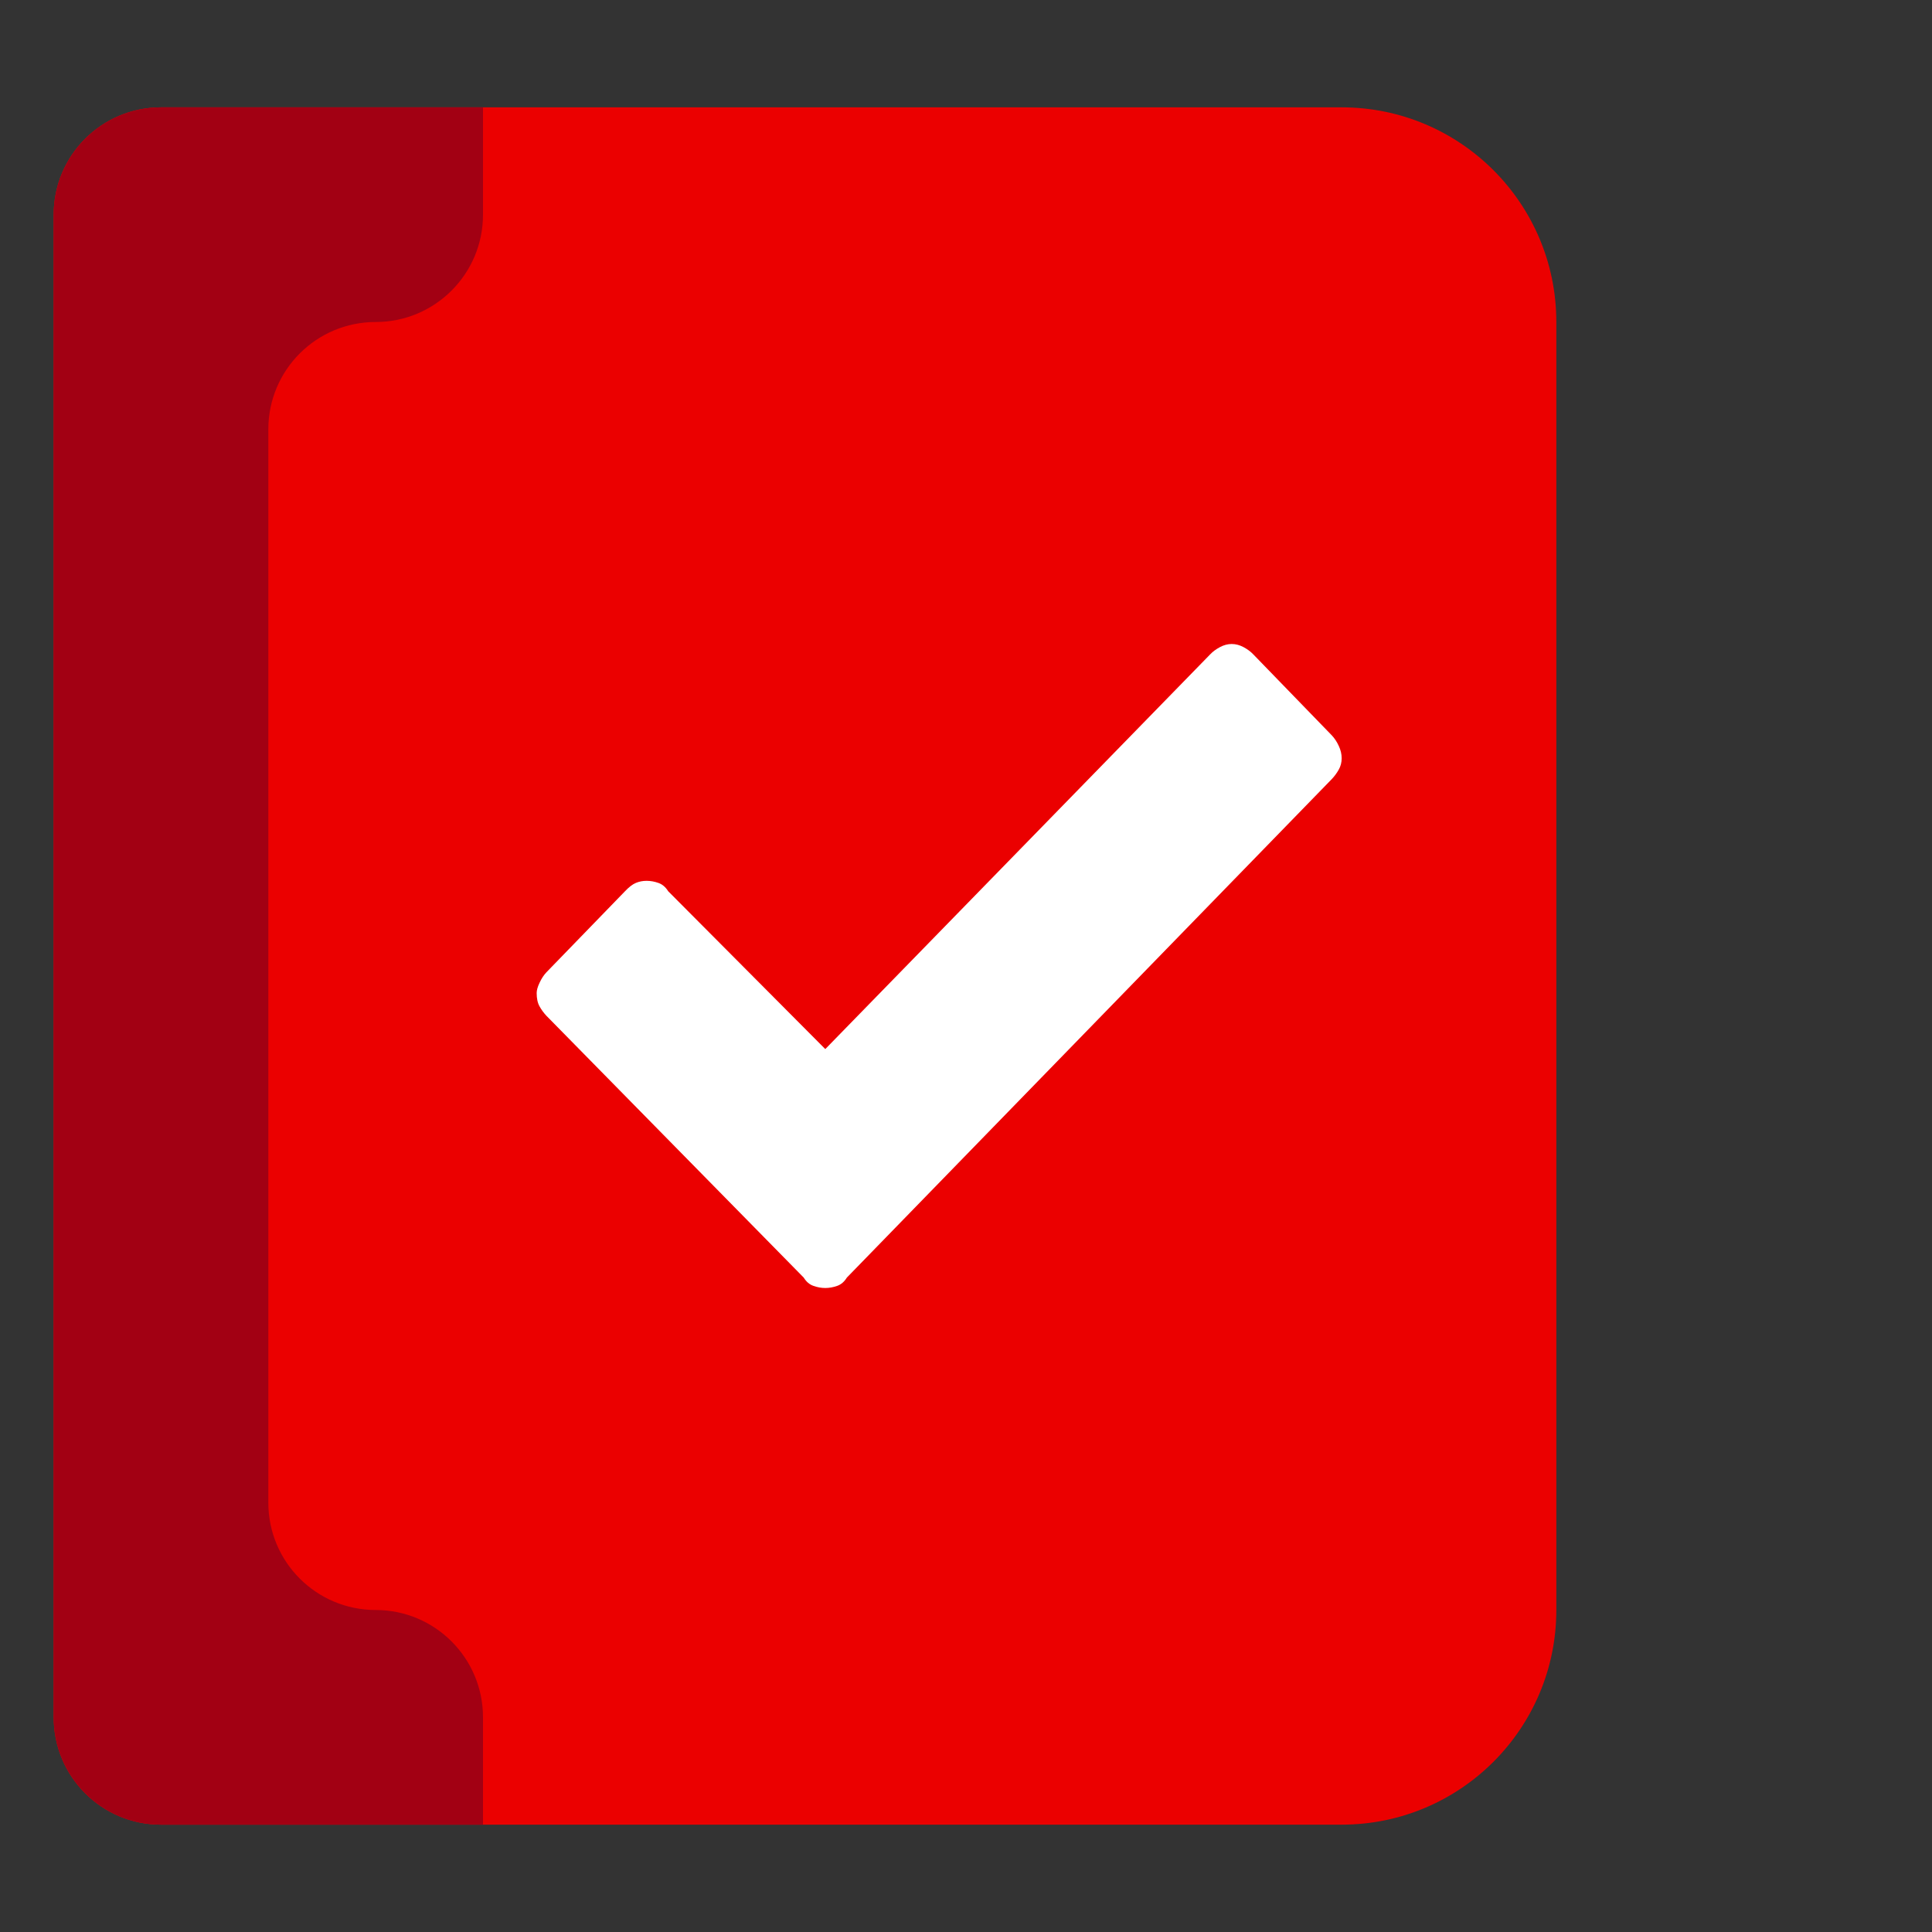 <svg class="color-immutable" width="36" height="36" viewBox="0 0 36 36" fill="none" xmlns="http://www.w3.org/2000/svg">
<rect x="0" y="0" width="36" height="36" fill="#333333" stroke="none"/>
<path part="svg-place" d="M1 4C1 2.895 1.895 2 3 2H25C27.209 2 29 3.791 29 6V30C29 32.209 27.209 34 25 34H3C1.895 34 1 33.105 1 32V4Z" fill="#EB0000"/>
<path part="svg-backrest" d="M9 32V34H3C1.895 34 1 33.105 1 32V4C1 2.895 1.895 2 3 2H9V4C9 5.105 8.105 6 7 6C5.895 6 5 6.895 5 8V28C5 29.105 5.895 30 7 30C8.105 30 9 30.895 9 32Z" fill="#A20013"/>
<path class="fix-rotation-inverse" fill-rule="evenodd" clip-rule="evenodd" d="M15.78 23.806L24.817 14.516C24.866 14.464 24.909 14.406 24.945 14.342C24.982 14.277 25 14.207 25 14.129C25 14.052 24.982 13.974 24.945 13.897C24.909 13.819 24.866 13.755 24.817 13.703L23.354 12.194C23.305 12.142 23.244 12.097 23.171 12.058C23.098 12.019 23.024 12 22.951 12C22.878 12 22.805 12.019 22.732 12.058C22.659 12.097 22.598 12.142 22.549 12.194L15.378 19.548L12.451 16.607C12.402 16.529 12.341 16.477 12.268 16.452C12.195 16.426 12.122 16.413 12.049 16.413C11.976 16.413 11.909 16.426 11.848 16.452C11.787 16.477 11.72 16.529 11.646 16.607L10.183 18.116C10.134 18.168 10.091 18.232 10.055 18.31C10.018 18.387 10 18.452 10 18.503C10 18.607 10.018 18.69 10.055 18.755C10.091 18.819 10.134 18.877 10.183 18.929L14.976 23.806C15.024 23.884 15.085 23.936 15.159 23.961C15.232 23.987 15.305 24 15.378 24C15.451 24 15.524 23.987 15.598 23.961C15.671 23.936 15.732 23.884 15.78 23.806Z" fill="#fff"/>
</svg>
